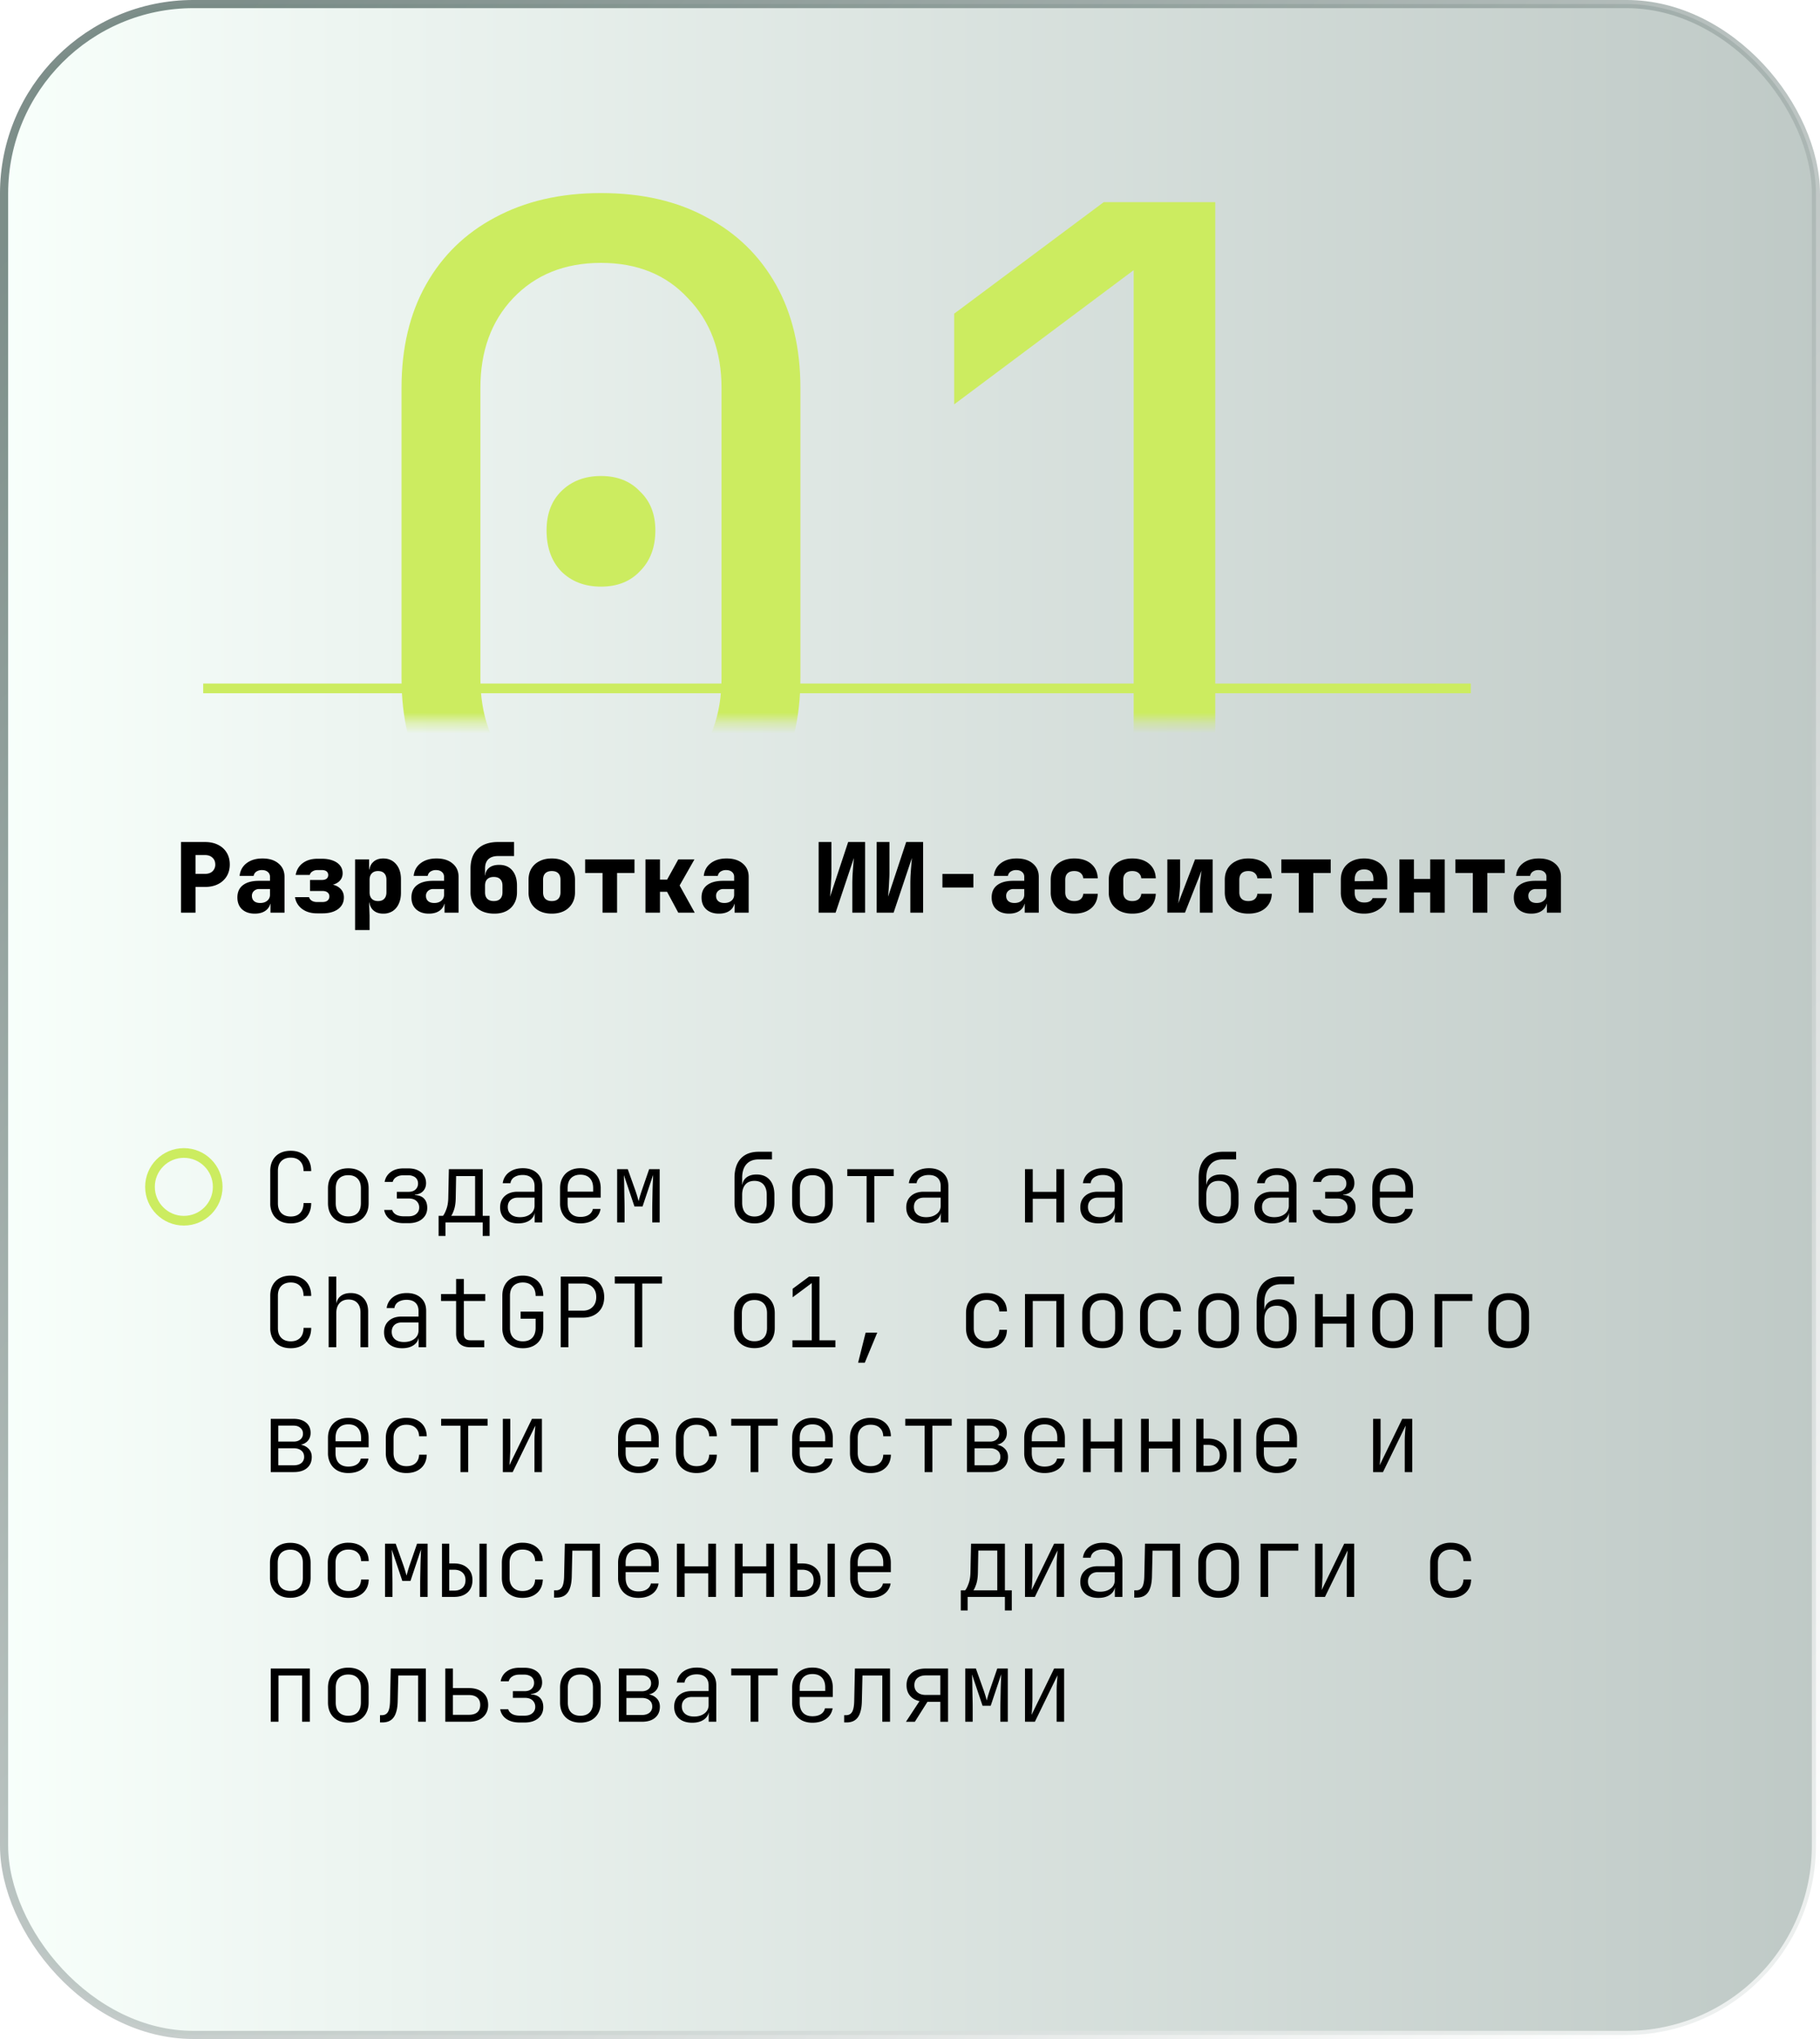<svg width="175" height="196" fill="none" xmlns="http://www.w3.org/2000/svg"><rect x=".391" y=".391" width="174.217" height="195.217" rx="18.217" fill="url(#paint0_linear_303_450)" fill-opacity=".53" stroke="url(#paint1_linear_303_450)" stroke-width=".783"/><g filter="url(#filter0_d_303_450)"><path stroke="#CCEC60" stroke-width=".93" d="M19.539 69.893h121.884"/></g><path d="M17.405 87.732V80.94h2.317c.477 0 .893.09 1.247.27.36.18.635.43.828.753.198.323.297.701.297 1.136 0 .427-.099.806-.297 1.135a2.03 2.03 0 01-.828.753c-.354.18-.77.27-1.247.27H18.8v2.475h-1.396zM18.801 84h.92c.299 0 .534-.08.708-.242a.86.86 0 00.27-.66c0-.273-.09-.49-.27-.652-.174-.167-.41-.251-.707-.251H18.8V84zm5.7 3.824c-.515 0-.925-.14-1.229-.419-.297-.279-.446-.657-.446-1.135 0-.515.177-.909.53-1.181.36-.28.875-.42 1.545-.42h1.06v-.38a.584.584 0 00-.214-.475c-.136-.118-.322-.177-.558-.177a.922.922 0 00-.54.149.61.61 0 00-.26.41h-1.35c.057-.516.28-.922.67-1.22.398-.303.906-.455 1.526-.455.652 0 1.167.16 1.545.483.385.317.577.745.577 1.284v3.443h-1.35v-.837h-.223l.233-.326c0 .385-.14.691-.419.921-.272.223-.639.335-1.098.335zm.52-1.023c.273 0 .497-.072.67-.215a.714.714 0 00.27-.576v-.55H24.93a.711.711 0 00-.512.187.608.608 0 00-.196.474c0 .211.072.379.214.503.143.118.338.177.587.177zm5.458.995c-.57 0-1.045-.14-1.423-.419a1.71 1.71 0 01-.689-1.135h1.35a.612.612 0 00.27.345c.136.08.3.12.492.12h.53c.206 0 .367-.046.485-.14a.496.496 0 00.176-.4.46.46 0 00-.176-.38c-.118-.094-.28-.14-.484-.14h-1.2v-1.06h1.144c.192 0 .341-.041.447-.122a.434.434 0 00.158-.353.432.432 0 00-.075-.26.416.416 0 00-.204-.16.83.83 0 00-.326-.055h-.428a.853.853 0 00-.484.13.583.583 0 00-.26.335h-1.35c.081-.477.308-.856.68-1.135.372-.279.843-.419 1.414-.419h.428c.41 0 .763.06 1.06.177.298.112.528.273.69.484.16.205.241.45.241.735 0 .341-.13.617-.39.828-.255.211-.593.317-1.015.317v-.094c.46 0 .828.118 1.107.354.28.23.419.537.419.921 0 .465-.186.838-.558 1.117-.372.273-.872.41-1.498.41h-.53zm3.663 1.61v-6.792h1.349v.977h.325l-.325.325c0-.44.12-.781.363-1.023.242-.248.573-.372.995-.372.515 0 .927.183 1.238.549.31.36.465.843.465 1.451v1.303c0 .403-.072.756-.214 1.06a1.63 1.63 0 01-.586.698 1.65 1.65 0 01-.903.242c-.422 0-.753-.121-.995-.363-.242-.248-.363-.592-.363-1.033l.325.326h-.325l.046 1.256v1.396h-1.395zm2.205-2.792c.26 0 .459-.07.595-.214.143-.148.214-.356.214-.623v-1.21c0-.272-.071-.48-.214-.623-.136-.142-.335-.214-.595-.214-.255 0-.453.075-.596.224-.142.142-.214.347-.214.614v1.21c0 .266.072.474.214.622.143.143.341.214.596.214zm4.89 1.21c-.515 0-.924-.14-1.228-.419-.298-.279-.447-.657-.447-1.135 0-.515.177-.909.53-1.181.36-.28.875-.42 1.545-.42h1.06v-.38a.584.584 0 00-.213-.475c-.137-.118-.323-.177-.559-.177a.923.923 0 00-.54.149.61.61 0 00-.26.41h-1.349c.056-.516.28-.922.67-1.22.397-.303.906-.455 1.526-.455.651 0 1.166.16 1.544.483.385.317.577.745.577 1.284v3.443h-1.349v-.837h-.223l.233-.326c0 .385-.14.691-.42.921-.272.223-.638.335-1.097.335zm.521-1.023c.273 0 .496-.072.67-.215a.714.714 0 00.27-.576v-.55h-1.033a.712.712 0 00-.512.187.608.608 0 00-.195.474c0 .211.071.379.214.503.143.118.338.177.586.177zm5.718 1.023c-.682-.012-1.225-.199-1.628-.558-.403-.366-.605-.862-.605-1.489v-2.28c0-.818.23-1.448.689-1.888.459-.447 1.113-.67 1.963-.67h1.535v1.349h-1.535c-.41 0-.723.102-.94.307-.21.205-.316.506-.316.903v.65h.13l-.111.131c-.007-.347.105-.623.335-.828.235-.21.57-.316 1.005-.316.54 0 .958.177 1.256.53.303.354.456.844.456 1.47v.642c0 .416-.094.782-.28 1.098a1.8 1.8 0 01-.772.716c-.329.162-.723.24-1.181.233zm0-1.21c.273 0 .481-.07.624-.214.142-.148.214-.356.214-.623v-.642c0-.273-.072-.48-.214-.623-.143-.143-.35-.214-.623-.214-.267 0-.475.071-.624.214-.143.142-.214.35-.214.623v.642c0 .267.071.475.214.623.149.143.357.214.623.214zm5.58 1.21c-.453 0-.847-.084-1.182-.251a1.942 1.942 0 01-.782-.717 2.11 2.11 0 01-.27-1.079v-1.21c0-.409.09-.766.27-1.07a1.86 1.86 0 01.782-.716c.335-.173.728-.26 1.181-.26.46 0 .853.087 1.182.26a1.8 1.8 0 01.772.717c.186.303.28.66.28 1.07v1.21c0 .408-.094.768-.28 1.078a1.88 1.88 0 01-.772.717c-.329.167-.723.251-1.182.251zm0-1.21c.272 0 .48-.07.623-.214.142-.148.214-.356.214-.623v-1.21c0-.272-.072-.48-.214-.623-.143-.142-.35-.214-.624-.214-.266 0-.474.072-.623.214-.143.143-.214.35-.214.624v1.21c0 .266.071.474.214.622.149.143.357.214.623.214zm4.88 1.117v-3.815h-1.674v-1.302h4.745v1.302h-1.675v3.815h-1.396zm4.128 0v-5.117h1.395v1.935h.689l1.07-1.935h1.554l-1.424 2.503 1.451 2.614h-1.581l-1.08-2.01h-.679v2.01h-1.395zm7.067.093c-.515 0-.924-.14-1.228-.419-.298-.279-.447-.657-.447-1.135 0-.515.177-.909.53-1.181.36-.28.875-.42 1.545-.42h1.061v-.38a.584.584 0 00-.214-.475c-.136-.118-.323-.177-.558-.177a.923.923 0 00-.54.149.61.61 0 00-.26.41h-1.35c.056-.516.28-.922.67-1.22.397-.303.906-.455 1.526-.455.651 0 1.166.16 1.545.483.384.317.577.745.577 1.284v3.443h-1.35v-.837h-.223l.233-.326c0 .385-.14.691-.419.921-.273.223-.639.335-1.098.335zm.521-1.023c.273 0 .496-.072.67-.215a.714.714 0 00.27-.576v-.55h-1.033a.711.711 0 00-.511.187.608.608 0 00-.196.474c0 .211.071.379.214.503.143.118.338.177.586.177zm9.064.93V80.94h1.229v2.977c0 .211-.01.456-.028.735a35.065 35.065 0 01-.103 1.545l1.74-5.257h1.629v6.792h-1.229V84.94c0-.217.007-.475.019-.773.019-.297.04-.598.065-.902l.065-.79-1.758 5.256h-1.629zm5.58 0V80.94h1.227v2.977c0 .211-.009.456-.027.735a35.065 35.065 0 01-.103 1.545l1.74-5.257h1.628v6.792h-1.228V84.94c0-.217.006-.475.019-.773.018-.297.04-.598.065-.902l.065-.79-1.758 5.256h-1.629zm6.322-2.42V84.01h2.978v1.303h-2.978zm6.407 2.513c-.514 0-.924-.14-1.228-.419-.297-.279-.446-.657-.446-1.135 0-.515.177-.909.53-1.181.36-.28.875-.42 1.544-.42h1.061v-.38a.584.584 0 00-.214-.475c-.136-.118-.322-.177-.558-.177a.923.923 0 00-.54.149.61.61 0 00-.26.41h-1.35c.057-.516.28-.922.67-1.22.398-.303.906-.455 1.526-.455.652 0 1.167.16 1.545.483.384.317.577.745.577 1.284v3.443h-1.35v-.837h-.223l.233-.326c0 .385-.14.691-.419.921-.273.223-.639.335-1.098.335zm.521-1.023c.273 0 .497-.072.67-.215a.714.714 0 00.27-.576v-.55h-1.033a.711.711 0 00-.511.187.608.608 0 00-.196.474c0 .211.072.379.214.503.143.118.338.177.587.177zm5.747 1.023c-.453 0-.85-.084-1.191-.251a1.93 1.93 0 01-.791-.717 2.058 2.058 0 01-.279-1.079v-1.21c0-.415.093-.775.279-1.079.186-.304.45-.54.791-.707.341-.173.738-.26 1.191-.26.676 0 1.216.17 1.619.511.403.341.617.807.642 1.396h-1.396a.703.703 0 00-.26-.512c-.149-.124-.351-.186-.605-.186-.279 0-.493.072-.642.214-.149.143-.224.35-.224.624v1.21c0 .266.075.474.224.622.149.143.363.214.642.214.254 0 .456-.058.605-.176a.711.711 0 00.26-.521h1.396c-.025.589-.239 1.054-.642 1.395-.403.341-.943.512-1.619.512zm5.579 0c-.453 0-.85-.084-1.191-.251a1.93 1.93 0 01-.791-.717 2.058 2.058 0 01-.279-1.079v-1.21c0-.415.093-.775.279-1.079.186-.304.45-.54.791-.707.341-.173.738-.26 1.191-.26.676 0 1.215.17 1.619.511.403.341.617.807.642 1.396h-1.396a.703.703 0 00-.261-.512c-.148-.124-.35-.186-.604-.186-.28 0-.494.072-.642.214-.149.143-.224.35-.224.624v1.21c0 .266.075.474.224.622.148.143.362.214.642.214.254 0 .456-.058.604-.176a.712.712 0 00.261-.521h1.396c-.025.589-.239 1.054-.642 1.395-.404.341-.943.512-1.619.512zm3.373-.093v-5.117h1.229v2.326c0 .155-.01.35-.028.586-.019.23-.044.462-.075.698a9.792 9.792 0 01-.084.623l1.619-4.233h1.694v5.117h-1.228v-2.326c0-.161.009-.344.027-.549.019-.21.041-.422.066-.633.024-.21.049-.39.074-.54l-1.6 4.048h-1.694zm7.784.093c-.453 0-.849-.084-1.191-.251a1.927 1.927 0 01-.79-.717c-.187-.31-.28-.67-.28-1.079v-1.21c0-.415.093-.775.28-1.079.186-.304.449-.54.79-.707.342-.173.738-.26 1.191-.26.676 0 1.216.17 1.619.511.403.341.617.807.642 1.396h-1.395a.703.703 0 00-.261-.512c-.149-.124-.35-.186-.605-.186-.279 0-.493.072-.642.214-.149.143-.223.35-.223.624v1.21c0 .266.074.474.223.622.149.143.363.214.642.214.255 0 .456-.058.605-.176a.712.712 0 00.261-.521h1.395c-.025.589-.239 1.054-.642 1.395-.403.341-.943.512-1.619.512zm4.853-.093v-3.815h-1.674v-1.302h4.745v1.302h-1.675v3.815h-1.396zm6.286.093c-.452 0-.849-.084-1.191-.251a1.94 1.94 0 01-.781-.717 2.11 2.11 0 01-.27-1.079v-1.21c0-.409.09-.766.27-1.07a1.86 1.86 0 01.781-.716c.342-.173.739-.26 1.191-.26.453 0 .844.087 1.173.26a1.8 1.8 0 01.772.717c.186.303.279.66.279 1.07v.93h-3.135v.28c0 .322.077.567.232.734.155.161.388.242.698.242.217 0 .391-.037.521-.112a.545.545 0 00.27-.307h1.368a1.811 1.811 0 01-.763 1.08c-.391.273-.863.409-1.415.409zm.894-3.043v-.232c0-.316-.075-.558-.224-.726-.142-.167-.366-.251-.67-.251-.304 0-.533.087-.688.26-.149.174-.223.42-.223.736v.14l1.898-.02-.093.094zm2.499 2.95v-5.117h1.395v1.87h1.563v-1.87h1.396v5.117h-1.396v-1.945h-1.563v1.945h-1.395zm7.058 0v-3.815h-1.675v-1.302h4.745v1.302h-1.674v3.815h-1.396zm5.616.093c-.515 0-.924-.14-1.228-.419-.298-.279-.447-.657-.447-1.135 0-.515.177-.909.531-1.181.359-.28.874-.42 1.544-.42h1.061v-.38a.586.586 0 00-.214-.475c-.137-.118-.323-.177-.559-.177a.922.922 0 00-.539.149.61.61 0 00-.261.41h-1.349c.056-.516.279-.922.67-1.22.397-.303.906-.455 1.526-.455.651 0 1.166.16 1.544.483.385.317.577.745.577 1.284v3.443h-1.349v-.837h-.223l.233-.326c0 .385-.14.691-.419.921-.273.223-.639.335-1.098.335zm.521-1.023c.273 0 .496-.072.67-.215a.714.714 0 00.27-.576v-.55h-1.033a.713.713 0 00-.512.187.609.609 0 00-.195.474c0 .211.071.379.214.503.143.118.338.177.586.177zM27.959 117.598c-.403 0-.754-.078-1.052-.233a1.641 1.641 0 01-.679-.67 2.077 2.077 0 01-.242-1.023v-3.126c0-.397.081-.738.242-1.024.162-.291.388-.514.68-.67.297-.155.648-.232 1.05-.232.398 0 .742.08 1.034.242.297.155.527.378.688.67.161.291.242.639.242 1.042h-.735c0-.41-.109-.726-.326-.949-.217-.23-.518-.345-.902-.345-.385 0-.689.112-.912.335-.217.217-.326.528-.326.931v3.126c0 .397.109.707.326.93.223.224.527.335.912.335.384 0 .685-.111.902-.335.217-.229.326-.549.326-.958h.735c0 .397-.08.744-.242 1.042a1.68 1.68 0 01-.688.679c-.292.155-.636.233-1.033.233zm5.532-.009c-.397 0-.741-.078-1.033-.233a1.641 1.641 0 01-.679-.67c-.161-.291-.242-.636-.242-1.033v-1.414c0-.403.08-.747.242-1.033.162-.291.388-.514.68-.67.29-.155.635-.232 1.032-.232s.741.077 1.033.232c.291.156.518.379.68.67.16.286.241.627.241 1.024v1.423c0 .397-.08.742-.242 1.033a1.64 1.64 0 01-.68.67c-.29.155-.635.233-1.032.233zm0-.661c.385 0 .682-.109.893-.326.211-.217.317-.533.317-.949v-1.414c0-.415-.109-.732-.326-.949-.21-.217-.505-.326-.884-.326-.378 0-.676.109-.893.326-.21.217-.316.534-.316.949v1.414c0 .416.105.732.316.949.217.217.515.326.893.326zm5.337.651c-.533 0-.964-.114-1.293-.344a1.385 1.385 0 01-.596-.93h.773c.05.18.17.328.362.446.199.112.45.168.754.168h.456c.316 0 .565-.078.744-.233a.767.767 0 00.28-.605.822.822 0 00-.261-.632c-.174-.162-.422-.242-.744-.242h-1.145v-.642h1.126c.291 0 .515-.075.67-.224a.747.747 0 00.242-.576.768.768 0 00-.112-.419.704.704 0 00-.326-.27 1.133 1.133 0 00-.493-.102h-.483c-.28 0-.509.062-.689.186a.738.738 0 00-.335.456h-.772c.062-.385.251-.698.567-.94.323-.242.732-.363 1.229-.363h.483c.348 0 .649.059.903.177s.45.282.586.493c.143.211.214.459.214.744 0 .311-.096.568-.288.773-.187.198-.45.31-.791.335v.037c.41.025.71.146.902.363.193.211.289.502.289.874 0 .441-.165.797-.493 1.07-.323.267-.757.4-1.303.4h-.456zm3.346 1.228v-1.935h.419c.105-.118.214-.329.325-.632.118-.311.18-.686.186-1.126l.056-2.726h3.257v4.484h.66v1.935h-.66v-1.302h-3.583v1.302h-.66zm1.21-1.935h2.298v-3.824h-1.824l-.037 2.075c-.006.465-.06.847-.158 1.144-.1.298-.193.5-.28.605zm6.444.726c-.54 0-.965-.137-1.275-.409-.31-.28-.465-.655-.465-1.126 0-.465.152-.831.456-1.098.304-.273.713-.41 1.228-.41H51.4v-.539c0-.341-.1-.605-.298-.791-.198-.186-.48-.279-.846-.279-.323 0-.593.071-.81.214a.794.794 0 00-.363.577h-.744a1.53 1.53 0 01.614-1.052c.354-.26.794-.39 1.321-.39.57 0 1.024.155 1.359.465.335.304.502.716.502 1.237v3.508h-.726v-.996h-.12l.139-.149c0 .379-.146.68-.437.903-.292.223-.68.335-1.163.335zm.176-.596c.41 0 .745-.102 1.005-.307a.969.969 0 00.391-.8v-.772h-1.619c-.291 0-.524.081-.698.242-.173.161-.26.381-.26.661 0 .297.105.536.316.716.211.174.5.26.865.26zm5.803.596c-.397 0-.742-.078-1.033-.233a1.698 1.698 0 01-.68-.679 2.058 2.058 0 01-.241-1.014v-1.451c0-.391.08-.729.242-1.015.16-.291.387-.514.679-.67.291-.161.636-.241 1.032-.241.398 0 .742.08 1.033.241.292.156.518.379.68.67.16.286.241.624.241 1.015v.902h-3.182v.549c0 .416.106.738.317.968.217.223.52.335.911.335.33 0 .596-.066.8-.196a.861.861 0 00.4-.567h.736a1.484 1.484 0 01-.624 1.014c-.347.248-.784.372-1.312.372zm1.228-2.968v-.409c0-.416-.106-.735-.317-.959-.21-.229-.515-.344-.912-.344-.39 0-.694.115-.911.344-.211.224-.317.543-.317.959v.325h2.531l-.074.084zm2.304 2.875v-5.117h1.023l.744 2.084a14.152 14.152 0 01.298.986c.031-.105.071-.251.12-.437.057-.186.116-.372.178-.559l.716-2.074h1.014v5.117h-.716v-1.228c0-.267.003-.552.01-.856l.018-.912a33 33 0 01.028-.856c.012-.273.021-.512.028-.716l-1.015 3.033h-.781l-1.014-3.015c.012.248.021.562.028.94l.018 1.182c.013.415.019.815.019 1.2v1.228h-.716zm13.204.093c-.595 0-1.064-.177-1.405-.53-.341-.354-.512-.841-.512-1.461v-2.382c0-.806.202-1.427.605-1.861.403-.434.98-.651 1.73-.651h1.266v.735h-1.265c-.521 0-.918.155-1.191.465-.273.304-.41.741-.41 1.312v.642h.13l-.13.223c.007-.372.13-.663.373-.874.248-.211.586-.317 1.014-.317.546 0 .967.174 1.265.521.298.342.447.819.447 1.433v.754c0 .415-.078.772-.233 1.07a1.584 1.584 0 01-.651.688c-.285.155-.63.233-1.033.233zm0-.661c.378 0 .67-.114.875-.344.204-.229.307-.558.307-.986v-.754c0-.422-.103-.75-.307-.986-.205-.236-.497-.354-.875-.354s-.67.118-.875.354c-.204.236-.307.564-.307.986v.754c0 .428.103.757.307.986.211.23.503.344.875.344zm5.579.652c-.397 0-.741-.078-1.033-.233a1.641 1.641 0 01-.68-.67c-.16-.291-.241-.636-.241-1.033v-1.414c0-.403.08-.747.242-1.033a1.65 1.65 0 01.68-.67c.29-.155.635-.232 1.032-.232s.741.077 1.033.232c.291.156.518.379.679.67.161.286.242.627.242 1.024v1.423c0 .397-.08.742-.242 1.033a1.64 1.64 0 01-.68.67c-.29.155-.635.233-1.032.233zm0-.661c.385 0 .682-.109.893-.326.211-.217.316-.533.316-.949v-1.414c0-.415-.108-.732-.325-.949-.211-.217-.506-.326-.884-.326-.379 0-.676.109-.893.326-.211.217-.317.534-.317.949v1.414c0 .416.106.732.317.949.217.217.514.326.893.326zm5.207.577v-4.457h-1.861v-.66h4.466v.66h-1.861v4.457h-.744zm5.55.093c-.54 0-.964-.137-1.274-.409-.31-.28-.465-.655-.465-1.126 0-.465.152-.831.456-1.098.303-.273.713-.41 1.228-.41h1.628v-.539c0-.341-.1-.605-.298-.791-.198-.186-.48-.279-.846-.279-.323 0-.593.071-.81.214a.794.794 0 00-.363.577h-.744a1.53 1.53 0 01.614-1.052c.354-.26.794-.39 1.321-.39.57 0 1.024.155 1.359.465.334.304.502.716.502 1.237v3.508h-.726v-.996h-.12l.139-.149c0 .379-.146.68-.438.903-.291.223-.679.335-1.163.335zm.177-.596c.41 0 .745-.102 1.005-.307a.969.969 0 00.39-.8v-.772h-1.618c-.292 0-.524.081-.698.242-.174.161-.26.381-.26.661 0 .297.105.536.316.716.21.174.5.26.865.26zm9.502.503v-5.117h.744v2.177h2.27v-2.177h.745v5.117h-.745v-2.27h-2.27v2.27h-.744zm7.058.093c-.54 0-.965-.137-1.275-.409-.31-.28-.465-.655-.465-1.126 0-.465.152-.831.456-1.098.304-.273.713-.41 1.228-.41h1.628v-.539c0-.341-.099-.605-.297-.791-.199-.186-.481-.279-.847-.279-.323 0-.592.071-.809.214a.794.794 0 00-.363.577h-.745c.062-.441.267-.791.614-1.052.354-.26.794-.39 1.322-.39.57 0 1.023.155 1.358.465.335.304.502.716.502 1.237v3.508h-.725v-.996h-.121l.139-.149c0 .379-.145.68-.437.903-.292.223-.679.335-1.163.335zm.177-.596c.409 0 .744-.102 1.005-.307a.97.97 0 00.39-.8v-.772h-1.619c-.291 0-.524.081-.697.242-.174.161-.261.381-.261.661 0 .297.106.536.317.716.21.174.499.26.865.26zm11.381.596c-.596 0-1.064-.177-1.405-.53-.341-.354-.512-.841-.512-1.461v-2.382c0-.806.202-1.427.605-1.861.403-.434.98-.651 1.73-.651h1.266v.735h-1.266c-.521 0-.918.155-1.19.465-.273.304-.41.741-.41 1.312v.642h.13l-.13.223c.006-.372.13-.663.372-.874.248-.211.586-.317 1.014-.317.546 0 .968.174 1.266.521.298.342.446.819.446 1.433v.754c0 .415-.077.772-.232 1.07a1.586 1.586 0 01-.651.688c-.286.155-.63.233-1.033.233zm0-.661c.378 0 .67-.114.874-.344.205-.229.307-.558.307-.986v-.754c0-.422-.102-.75-.307-.986-.204-.236-.496-.354-.874-.354-.379 0-.67.118-.875.354-.205.236-.307.564-.307.986v.754c0 .428.102.757.307.986.211.23.503.344.875.344zm5.179.661c-.54 0-.965-.137-1.275-.409-.31-.28-.465-.655-.465-1.126 0-.465.152-.831.456-1.098.303-.273.713-.41 1.228-.41h1.628v-.539c0-.341-.099-.605-.298-.791-.198-.186-.481-.279-.846-.279-.323 0-.593.071-.81.214a.794.794 0 00-.363.577h-.744c.062-.441.267-.791.614-1.052.353-.26.794-.39 1.321-.39.571 0 1.024.155 1.359.465.334.304.502.716.502 1.237v3.508h-.726v-.996h-.121l.14-.149c0 .379-.146.68-.437.903-.292.223-.68.335-1.163.335zm.176-.596c.41 0 .745-.102 1.005-.307a.968.968 0 00.391-.8v-.772h-1.619c-.292 0-.524.081-.698.242-.173.161-.26.381-.26.661 0 .297.105.536.316.716.211.174.499.26.865.26zm5.561.577c-.534 0-.965-.114-1.294-.344a1.386 1.386 0 01-.595-.93h.772c.05.18.171.328.363.446.198.112.45.168.754.168h.455c.317 0 .565-.078.745-.233a.767.767 0 00.279-.605.821.821 0 00-.261-.632c-.173-.162-.421-.242-.744-.242h-1.144v-.642h1.125c.292 0 .515-.075.67-.224a.745.745 0 00.242-.576.77.77 0 00-.111-.419.706.706 0 00-.326-.27 1.134 1.134 0 00-.493-.102h-.484c-.279 0-.509.062-.688.186a.736.736 0 00-.335.456h-.773c.062-.385.252-.698.568-.94.322-.242.732-.363 1.228-.363h.484c.347 0 .648.059.902.177.255.118.45.282.586.493.143.211.214.459.214.744 0 .311-.096.568-.288.773-.186.198-.45.31-.791.335v.037c.41.025.71.146.903.363.192.211.288.502.288.874 0 .441-.164.797-.493 1.07-.323.267-.757.4-1.303.4h-.455zm5.82.019c-.397 0-.741-.078-1.032-.233a1.702 1.702 0 01-.68-.679 2.06 2.06 0 01-.242-1.014v-1.451c0-.391.081-.729.242-1.015.162-.291.388-.514.68-.67.291-.161.635-.241 1.032-.241s.742.08 1.033.241c.292.156.518.379.679.67.162.286.242.624.242 1.015v.902h-3.182v.549c0 .416.106.738.316.968.218.223.522.335.912.335.329 0 .596-.066.8-.196a.862.862 0 00.401-.567h.735a1.486 1.486 0 01-.624 1.014c-.347.248-.784.372-1.312.372zm1.228-2.968v-.409c0-.416-.105-.735-.316-.959-.211-.229-.515-.344-.912-.344-.39 0-.694.115-.912.344-.21.224-.316.543-.316.959v.325h2.531l-.075.084zm-107.18 14.968c-.402 0-.753-.078-1.05-.233a1.641 1.641 0 01-.68-.67 2.077 2.077 0 01-.242-1.023v-3.126c0-.397.081-.738.242-1.024.162-.291.388-.514.68-.67.297-.155.648-.232 1.05-.232.398 0 .742.08 1.034.242.297.155.527.378.688.67.161.291.242.639.242 1.042h-.735c0-.41-.109-.726-.326-.949-.217-.23-.518-.345-.902-.345-.385 0-.689.112-.912.335-.217.217-.326.528-.326.931v3.126c0 .397.109.707.326.93.223.224.527.335.912.335.384 0 .685-.111.902-.335.217-.229.326-.549.326-.958h.735c0 .397-.08.744-.242 1.042a1.68 1.68 0 01-.688.679c-.292.155-.636.233-1.033.233zm3.644-.093v-6.792h.735v2.586h.186l-.204.298c0-.409.124-.729.372-.958.254-.23.599-.344 1.033-.344.508 0 .915.161 1.219.483.303.317.456.748.456 1.294v3.433h-.736v-3.35c0-.39-.102-.694-.306-.911-.205-.218-.484-.326-.838-.326-.366 0-.654.115-.865.344-.211.23-.317.549-.317.959v3.284h-.735zm7.068.093c-.54 0-.965-.137-1.275-.409-.31-.28-.465-.655-.465-1.126 0-.465.152-.831.456-1.098.304-.273.713-.41 1.228-.41h1.628v-.539c0-.341-.099-.605-.297-.791-.199-.186-.481-.279-.847-.279-.323 0-.592.071-.81.214a.794.794 0 00-.362.577h-.745a1.53 1.53 0 01.614-1.052c.354-.26.794-.39 1.322-.39.57 0 1.023.155 1.358.465.335.304.502.716.502 1.237v3.508h-.725v-.996h-.121l.14-.149c0 .379-.147.68-.438.903-.292.223-.68.335-1.163.335zm.177-.596c.41 0 .744-.102 1.005-.307a.969.969 0 00.39-.8v-.772h-1.619c-.291 0-.524.081-.697.242-.174.161-.26.381-.26.661 0 .297.105.536.315.716.211.174.5.26.866.26zm6.36.503c-.428 0-.76-.112-.995-.335-.236-.23-.354-.552-.354-.968v-3.144h-1.451v-.67h1.451v-1.443h.744v1.443h2.056v.67h-2.056v3.144c0 .422.202.633.605.633h1.358v.67h-1.358zm5.067.093c-.403 0-.753-.078-1.051-.233a1.641 1.641 0 01-.68-.67 2.078 2.078 0 01-.241-1.023v-3.126c0-.397.08-.738.242-1.024.16-.291.387-.514.679-.67.298-.155.648-.232 1.051-.232.397 0 .741.08 1.033.242.298.155.527.378.688.67.162.291.242.639.242 1.042h-.735c0-.41-.108-.726-.325-.949-.217-.23-.518-.345-.903-.345-.384 0-.688.112-.912.335-.217.217-.325.528-.325.931v3.126c0 .397.108.707.325.93.224.224.528.335.912.335.385 0 .686-.111.903-.335.217-.229.325-.549.325-.958v-.884H50.06v-.679h2.177v1.563c0 .397-.08.744-.242 1.042-.16.292-.39.518-.688.679-.292.155-.636.233-1.033.233zm3.644-.093v-6.792h2.13c.416 0 .776.081 1.08.242.31.161.549.391.716.688.168.292.251.639.251 1.042 0 .397-.083.745-.25 1.042a1.784 1.784 0 01-.717.689c-.304.161-.664.242-1.08.242h-1.395v2.847h-.735zm.735-3.517h1.395c.391 0 .701-.118.93-.354.237-.235.354-.552.354-.949 0-.403-.117-.719-.353-.949-.23-.235-.54-.353-.93-.353h-1.396v2.605zm6.37 3.517v-6.122h-1.908v-.679h4.54v.679h-1.898v6.122h-.734zm11.52.084c-.397 0-.741-.078-1.033-.233a1.641 1.641 0 01-.679-.67c-.161-.291-.242-.636-.242-1.033v-1.414c0-.403.08-.747.242-1.033a1.65 1.65 0 01.68-.67c.29-.155.635-.232 1.032-.232s.741.077 1.033.232c.291.156.518.379.679.67.161.286.242.627.242 1.024v1.423c0 .397-.08.742-.242 1.033a1.641 1.641 0 01-.68.67c-.29.155-.635.233-1.032.233zm0-.661c.385 0 .682-.109.893-.326.211-.217.317-.533.317-.949v-1.414c0-.415-.109-.732-.326-.949-.211-.217-.506-.326-.884-.326s-.676.109-.893.326c-.211.217-.317.534-.317.949v1.414c0 .416.106.732.317.949.217.217.515.326.893.326zm3.653.577v-.67h1.86v-5.499l-1.841 1.368v-.819l1.581-1.172h.996v6.122h1.535v.67h-4.131zm6.314 1.489l.725-2.894h1.117l-1.2 2.894h-.642zm12.358-1.396c-.397 0-.745-.078-1.042-.233a1.706 1.706 0 01-.698-.66c-.161-.292-.242-.636-.242-1.033v-1.451c0-.397.08-.739.242-1.024.167-.291.4-.515.698-.67a2.226 2.226 0 011.042-.232c.583 0 1.051.158 1.405.474.353.316.536.748.549 1.293h-.735c-.013-.353-.128-.626-.345-.818-.21-.193-.502-.289-.874-.289-.379 0-.68.112-.903.335-.223.217-.335.527-.335.931v1.451c0 .397.112.707.335.93.224.224.524.335.903.335.372 0 .663-.096.874-.288.217-.199.332-.472.345-.819h.735c-.013.546-.196.977-.55 1.293-.353.317-.821.475-1.404.475zm3.69-.093v-5.117h3.759v5.117h-.745v-4.447h-2.27v4.447h-.744zm7.458.084c-.397 0-.741-.078-1.033-.233a1.642 1.642 0 01-.679-.67c-.161-.291-.242-.636-.242-1.033v-1.414c0-.403.081-.747.242-1.033.161-.291.388-.514.679-.67.292-.155.636-.232 1.033-.232.397 0 .741.077 1.033.232.291.156.518.379.679.67.161.286.242.627.242 1.024v1.423c0 .397-.081.742-.242 1.033a1.642 1.642 0 01-.679.67c-.292.155-.636.233-1.033.233zm0-.661c.385 0 .682-.109.893-.326.211-.217.317-.533.317-.949v-1.414c0-.415-.109-.732-.326-.949-.211-.217-.506-.326-.884-.326s-.676.109-.893.326c-.211.217-.316.534-.316.949v1.414c0 .416.105.732.316.949.217.217.515.326.893.326zm5.588.67c-.397 0-.744-.078-1.042-.233a1.708 1.708 0 01-.698-.66c-.161-.292-.242-.636-.242-1.033v-1.451c0-.397.081-.739.242-1.024.168-.291.4-.515.698-.67a2.226 2.226 0 011.042-.232c.583 0 1.052.158 1.405.474.354.316.537.748.549 1.293h-.735c-.012-.353-.127-.626-.344-.818-.211-.193-.503-.289-.875-.289-.378 0-.679.112-.902.335-.224.217-.335.527-.335.931v1.451c0 .397.111.707.335.93.223.224.524.335.902.335.372 0 .664-.096.875-.288.217-.199.332-.472.344-.819h.735c-.012.546-.195.977-.549 1.293-.353.317-.822.475-1.405.475zm5.57-.009c-.397 0-.741-.078-1.033-.233a1.636 1.636 0 01-.679-.67c-.161-.291-.242-.636-.242-1.033v-1.414c0-.403.081-.747.242-1.033.161-.291.387-.514.679-.67.292-.155.636-.232 1.033-.232.397 0 .741.077 1.033.232.291.156.517.379.679.67.161.286.242.627.242 1.024v1.423c0 .397-.081.742-.242 1.033a1.648 1.648 0 01-.679.67c-.292.155-.636.233-1.033.233zm0-.661c.384 0 .682-.109.893-.326.211-.217.316-.533.316-.949v-1.414c0-.415-.108-.732-.325-.949-.211-.217-.506-.326-.884-.326-.379 0-.676.109-.893.326-.211.217-.317.534-.317.949v1.414c0 .416.106.732.317.949.217.217.514.326.893.326zm5.579.67c-.596 0-1.064-.177-1.405-.53-.341-.354-.512-.841-.512-1.461v-2.382c0-.806.202-1.427.605-1.861.403-.434.98-.651 1.73-.651h1.266v.735h-1.266c-.521 0-.918.155-1.191.465-.273.304-.409.741-.409 1.312v.642h.13l-.13.223c.006-.372.13-.663.372-.874.248-.211.586-.317 1.014-.317.546 0 .968.174 1.266.521.297.342.446.819.446 1.433v.754c0 .415-.077.772-.232 1.07a1.583 1.583 0 01-.652.688c-.285.155-.629.233-1.032.233zm0-.661c.378 0 .669-.114.874-.344.205-.229.307-.558.307-.986v-.754c0-.422-.102-.75-.307-.986-.205-.236-.496-.354-.874-.354-.379 0-.67.118-.875.354-.205.236-.307.564-.307.986v.754c0 .428.102.757.307.986.211.23.502.344.875.344zm3.699.568v-5.117h.744v2.177h2.271v-2.177h.744v5.117h-.744v-2.27h-2.271v2.27h-.744zm7.458.084c-.397 0-.741-.078-1.032-.233a1.644 1.644 0 01-.68-.67c-.161-.291-.242-.636-.242-1.033v-1.414c0-.403.081-.747.242-1.033.162-.291.388-.514.68-.67.291-.155.635-.232 1.032-.232s.742.077 1.033.232c.292.156.518.379.679.67.162.286.242.627.242 1.024v1.423c0 .397-.08.742-.242 1.033a1.636 1.636 0 01-.679.67c-.291.155-.636.233-1.033.233zm0-.661c.385 0 .683-.109.893-.326.211-.217.317-.533.317-.949v-1.414c0-.415-.109-.732-.326-.949-.211-.217-.505-.326-.884-.326-.378 0-.676.109-.893.326-.211.217-.316.534-.316.949v1.414c0 .416.105.732.316.949.217.217.515.326.893.326zm4.035.577v-5.117h3.628v.67h-2.893v4.447h-.735zm7.123.084c-.397 0-.741-.078-1.033-.233a1.642 1.642 0 01-.679-.67c-.161-.291-.242-.636-.242-1.033v-1.414c0-.403.081-.747.242-1.033.161-.291.388-.514.679-.67.292-.155.636-.232 1.033-.232.397 0 .741.077 1.033.232.291.156.518.379.679.67.161.286.242.627.242 1.024v1.423c0 .397-.081.742-.242 1.033a1.642 1.642 0 01-.679.67c-.292.155-.636.233-1.033.233zm0-.661c.385 0 .682-.109.893-.326.211-.217.316-.533.316-.949v-1.414c0-.415-.108-.732-.325-.949-.211-.217-.506-.326-.884-.326s-.676.109-.893.326c-.211.217-.317.534-.317.949v1.414c0 .416.106.732.317.949.217.217.515.326.893.326zM26.033 141.505v-5.117h2.196c.508 0 .908.121 1.2.362.291.236.437.565.437.987 0 .353-.12.639-.363.856-.235.211-.552.316-.949.316v-.065c.428 0 .773.112 1.033.335.26.217.39.508.39.874 0 .453-.154.81-.464 1.07-.304.255-.726.382-1.266.382h-2.214zm.726-.651h1.488c.304 0 .546-.072.726-.214a.735.735 0 00.27-.596c0-.26-.09-.462-.27-.605-.18-.148-.422-.223-.726-.223H26.76v1.638zm0-2.28h1.47c.273 0 .49-.068.651-.205a.68.68 0 00.251-.558.68.68 0 00-.251-.558c-.161-.143-.378-.214-.651-.214h-1.47v1.535zm6.732 3.024c-.397 0-.741-.078-1.033-.233a1.7 1.7 0 01-.679-.679 2.058 2.058 0 01-.242-1.014v-1.451c0-.391.08-.729.242-1.015.162-.291.388-.514.68-.67.29-.161.635-.241 1.032-.241s.741.08 1.033.241c.291.156.518.379.68.67.16.286.241.624.241 1.015v.902h-3.182v.549c0 .416.105.738.316.968.218.223.521.335.912.335.329 0 .596-.066.8-.196a.86.86 0 00.4-.567h.735a1.484 1.484 0 01-.623 1.014c-.347.248-.785.372-1.312.372zm1.228-2.968v-.409c0-.416-.105-.735-.316-.959-.21-.229-.515-.344-.912-.344-.39 0-.694.115-.912.344-.21.224-.316.543-.316.959v.325h2.53l-.074.084zm4.36 2.968c-.397 0-.744-.078-1.042-.233a1.706 1.706 0 01-.698-.66 2.117 2.117 0 01-.242-1.033v-1.451c0-.397.081-.739.242-1.024.168-.291.4-.515.698-.67a2.226 2.226 0 011.042-.232c.583 0 1.052.158 1.405.474.354.316.537.748.55 1.293h-.736c-.012-.353-.127-.626-.344-.818-.211-.193-.502-.289-.875-.289-.378 0-.679.112-.902.335-.224.217-.335.527-.335.931v1.451c0 .397.111.707.335.93.223.224.524.335.902.335.373 0 .664-.096.875-.288.217-.199.332-.472.344-.819h.735c-.012.546-.195.977-.549 1.293-.353.317-.822.475-1.405.475zm5.198-.093v-4.457h-1.861v-.66h4.466v.66H45.02v4.457h-.744zm4.071 0v-5.117h.717v2.912c0 .173-.006.36-.019.558a14.169 14.169 0 01-.065.986l2.168-4.456h.958v5.117h-.716v-2.912c0-.18.003-.366.009-.559l.037-.548a8.46 8.46 0 00.037-.447l-2.177 4.466h-.949zm13.037.093c-.397 0-.74-.078-1.032-.233a1.7 1.7 0 01-.68-.679 2.058 2.058 0 01-.242-1.014v-1.451c0-.391.081-.729.242-1.015.162-.291.388-.514.68-.67.291-.161.635-.241 1.032-.241s.742.08 1.033.241c.292.156.518.379.68.67.16.286.241.624.241 1.015v.902h-3.182v.549c0 .416.106.738.317.968.217.223.52.335.911.335.33 0 .596-.066.8-.196a.86.86 0 00.4-.567h.736a1.484 1.484 0 01-.624 1.014c-.347.248-.784.372-1.312.372zm1.229-2.968v-.409c0-.416-.106-.735-.317-.959-.21-.229-.515-.344-.912-.344-.39 0-.694.115-.911.344-.211.224-.317.543-.317.959v.325h2.53l-.073.084zm4.36 2.968c-.398 0-.745-.078-1.043-.233a1.706 1.706 0 01-.697-.66c-.162-.292-.242-.636-.242-1.033v-1.451c0-.397.08-.739.242-1.024.167-.291.4-.515.697-.67a2.226 2.226 0 011.043-.232c.583 0 1.05.158 1.404.474.354.316.537.748.55 1.293h-.736c-.012-.353-.127-.626-.344-.818-.21-.193-.502-.289-.874-.289-.379 0-.68.112-.903.335-.223.217-.335.527-.335.931v1.451c0 .397.112.707.335.93.223.224.524.335.903.335.372 0 .663-.096.874-.288.217-.199.332-.472.344-.819h.735c-.012.546-.195.977-.549 1.293-.353.317-.821.475-1.404.475zm5.197-.093v-4.457h-1.86v-.66h4.465v.66h-1.86v4.457h-.745zm5.95.093c-.396 0-.74-.078-1.032-.233a1.7 1.7 0 01-.68-.679 2.059 2.059 0 01-.241-1.014v-1.451c0-.391.08-.729.242-1.015a1.65 1.65 0 01.68-.67c.29-.161.635-.241 1.032-.241s.741.08 1.033.241c.291.156.518.379.679.67.161.286.242.624.242 1.015v.902h-3.182v.549c0 .416.105.738.316.968.217.223.521.335.912.335.329 0 .595-.066.8-.196a.86.86 0 00.4-.567h.735a1.484 1.484 0 01-.623 1.014c-.348.248-.785.372-1.312.372zm1.229-2.968v-.409c0-.416-.105-.735-.316-.959-.211-.229-.515-.344-.912-.344-.39 0-.695.115-.912.344-.21.224-.316.543-.316.959v.325h2.53l-.074.084zm4.36 2.968c-.397 0-.744-.078-1.042-.233a1.705 1.705 0 01-.698-.66c-.161-.292-.242-.636-.242-1.033v-1.451c0-.397.08-.739.242-1.024.168-.291.4-.515.698-.67a2.226 2.226 0 011.042-.232c.583 0 1.051.158 1.405.474.354.316.537.748.549 1.293h-.735c-.013-.353-.127-.626-.344-.818-.211-.193-.503-.289-.875-.289-.378 0-.68.112-.902.335-.224.217-.335.527-.335.931v1.451c0 .397.111.707.335.93.223.224.524.335.902.335.372 0 .664-.096.875-.288.217-.199.332-.472.344-.819h.735c-.013.546-.195.977-.55 1.293-.353.317-.82.475-1.404.475zm5.197-.093v-4.457h-1.86v-.66h4.466v.66h-1.861v4.457h-.745zm4.072 0v-5.117h2.196c.508 0 .908.121 1.2.362.291.236.437.565.437.987 0 .353-.12.639-.363.856-.235.211-.552.316-.949.316v-.065c.428 0 .773.112 1.033.335.26.217.39.508.39.874 0 .453-.154.81-.464 1.07-.304.255-.726.382-1.266.382H92.98zm.726-.651h1.488c.304 0 .546-.072.726-.214a.735.735 0 00.27-.596c0-.26-.09-.462-.27-.605-.18-.148-.422-.223-.726-.223h-1.488v1.638zm0-2.28h1.47c.273 0 .49-.068.651-.205a.68.68 0 00.251-.558.68.68 0 00-.251-.558c-.161-.143-.378-.214-.651-.214h-1.47v1.535zm6.732 3.024c-.397 0-.741-.078-1.032-.233a1.7 1.7 0 01-.68-.679 2.058 2.058 0 01-.242-1.014v-1.451c0-.391.081-.729.242-1.015.162-.291.388-.514.68-.67.291-.161.635-.241 1.032-.241s.741.08 1.033.241c.292.156.518.379.679.67.161.286.242.624.242 1.015v.902h-3.182v.549c0 .416.105.738.316.968.218.223.521.335.912.335.329 0 .596-.066.8-.196a.858.858 0 00.4-.567h.735a1.484 1.484 0 01-.623 1.014c-.347.248-.785.372-1.312.372zm1.228-2.968v-.409c0-.416-.105-.735-.316-.959-.211-.229-.515-.344-.912-.344-.391 0-.694.115-.912.344-.21.224-.316.543-.316.959v.325h2.531l-.075.084zm2.472 2.875v-5.117h.744v2.177h2.27v-2.177h.745v5.117h-.745v-2.27h-2.27v2.27h-.744zm5.578 0v-5.117h.745v2.177h2.27v-2.177h.744v5.117h-.744v-2.27h-2.27v2.27h-.745zm5.31 0v-5.117h.697v1.898h.456c.546 0 .977.145 1.293.437.323.285.484.676.484 1.172 0 .496-.158.89-.474 1.182-.317.285-.751.428-1.303.428h-1.153zm.697-.605h.456c.348 0 .617-.087.81-.26.198-.18.297-.428.297-.745 0-.316-.099-.561-.297-.735-.193-.18-.462-.27-.81-.27h-.456v2.01zm2.903.605v-5.117h.698v5.117h-.698zm4.128.093c-.397 0-.742-.078-1.033-.233a1.694 1.694 0 01-.679-.679 2.05 2.05 0 01-.242-1.014v-1.451c0-.391.08-.729.242-1.015.161-.291.387-.514.679-.67.291-.161.636-.241 1.033-.241.397 0 .741.08 1.032.241.292.156.518.379.68.67.161.286.241.624.241 1.015v.902h-3.182v.549c0 .416.106.738.317.968.217.223.521.335.912.335.328 0 .595-.066.8-.196a.86.86 0 00.4-.567h.735a1.482 1.482 0 01-.624 1.014c-.347.248-.784.372-1.311.372zm1.228-2.968v-.409c0-.416-.106-.735-.317-.959-.21-.229-.514-.344-.911-.344-.391 0-.695.115-.912.344-.211.224-.317.543-.317.959v.325h2.531l-.074.084zm8.05 2.875v-5.117h.716v2.912c0 .173-.006.36-.018.558a17.034 17.034 0 01-.065.986l2.167-4.456h.959v5.117h-.717v-2.912c0-.18.003-.366.01-.559.012-.192.024-.375.037-.548a9.69 9.69 0 00.037-.447l-2.177 4.466h-.949zM27.912 153.589c-.397 0-.74-.078-1.032-.233a1.64 1.64 0 01-.68-.67c-.16-.291-.241-.636-.241-1.033v-1.414c0-.403.08-.747.241-1.033.162-.291.388-.514.68-.67.291-.155.635-.232 1.032-.232s.742.077 1.033.232c.292.156.518.379.68.67.16.286.241.627.241 1.024v1.423c0 .397-.08.742-.242 1.033a1.641 1.641 0 01-.679.67c-.291.155-.636.233-1.033.233zm0-.661c.385 0 .683-.109.893-.326.211-.217.317-.533.317-.949v-1.414c0-.415-.109-.732-.326-.949-.21-.217-.505-.326-.884-.326-.378 0-.676.109-.893.326-.21.217-.316.534-.316.949v1.414c0 .416.105.732.316.949.217.217.515.326.893.326zm5.589.67c-.398 0-.745-.078-1.043-.233a1.706 1.706 0 01-.697-.66c-.162-.292-.242-.636-.242-1.033v-1.451c0-.397.08-.739.242-1.024.167-.291.4-.515.697-.67a2.226 2.226 0 011.043-.232c.583 0 1.05.158 1.404.474.354.316.537.748.55 1.293h-.736c-.012-.353-.127-.626-.344-.818-.21-.193-.502-.289-.874-.289-.379 0-.68.112-.903.335-.223.217-.335.527-.335.931v1.451c0 .397.112.707.335.93.223.224.524.335.903.335.372 0 .663-.096.874-.288.217-.199.332-.472.344-.819h.735c-.012.546-.195.977-.549 1.293-.353.317-.822.475-1.404.475zm3.522-.093v-5.117h1.024l.744 2.084c.062.18.12.363.177.549.055.186.096.332.12.437.032-.105.072-.251.122-.437.055-.186.114-.372.176-.559l.717-2.074h1.014v5.117H40.4v-1.228c0-.267.003-.552.009-.856l.018-.912a33 33 0 01.028-.856c.013-.273.022-.512.028-.716l-1.014 3.033h-.782l-1.014-3.015c.013.248.022.562.028.94.007.372.013.766.019 1.182.012.415.019.815.019 1.2v1.228h-.717zm5.477 0v-5.117h.697v1.898h.456c.546 0 .977.145 1.294.437.322.285.483.676.483 1.172 0 .496-.158.89-.474 1.182-.317.285-.75.428-1.303.428H42.5zm.697-.605h.456c.348 0 .617-.087.81-.26.198-.18.297-.428.297-.745 0-.316-.099-.561-.297-.735-.193-.18-.462-.27-.81-.27h-.456v2.01zm2.903.605v-5.117h.698v5.117H46.1zm4.137.093c-.397 0-.744-.078-1.042-.233a1.706 1.706 0 01-.698-.66c-.161-.292-.242-.636-.242-1.033v-1.451c0-.397.08-.739.242-1.024.168-.291.4-.515.698-.67a2.226 2.226 0 011.042-.232c.583 0 1.051.158 1.405.474.353.316.536.748.549 1.293h-.735c-.013-.353-.127-.626-.344-.818-.211-.193-.503-.289-.875-.289-.378 0-.68.112-.903.335-.223.217-.335.527-.335.931v1.451c0 .397.112.707.335.93.224.224.525.335.903.335.372 0 .664-.096.875-.288.217-.199.331-.472.344-.819h.735c-.013.546-.196.977-.55 1.293-.353.317-.82.475-1.404.475zm3.039-.028v-.698h.186c.267 0 .462-.108.586-.325.124-.224.19-.593.195-1.108l.066-3.051h3.377v5.117h-.744v-4.447h-1.908l-.056 2.409c-.006.484-.065.881-.176 1.191-.106.31-.267.54-.484.689-.211.149-.487.223-.828.223h-.214zm8.11.028c-.398 0-.742-.078-1.033-.233a1.7 1.7 0 01-.68-.679 2.058 2.058 0 01-.242-1.014v-1.451c0-.391.081-.729.242-1.015.162-.291.388-.514.68-.67.291-.161.635-.241 1.032-.241s.742.08 1.033.241c.292.156.518.379.68.67.16.286.241.624.241 1.015v.902h-3.182v.549c0 .416.106.738.317.968.217.223.52.335.911.335.33 0 .596-.066.8-.196a.86.86 0 00.4-.567h.736a1.484 1.484 0 01-.624 1.014c-.347.248-.784.372-1.312.372zm1.227-2.968v-.409c0-.416-.105-.735-.316-.959-.21-.229-.515-.344-.912-.344-.39 0-.694.115-.911.344-.211.224-.317.543-.317.959v.325h2.53l-.073.084zm2.472 2.875v-5.117h.744v2.177h2.27v-2.177h.745v5.117h-.745v-2.27h-2.27v2.27h-.744zm5.579 0v-5.117h.744v2.177h2.27v-2.177h.745v5.117h-.745v-2.27h-2.27v2.27h-.744zm5.309 0v-5.117h.697v1.898h.456c.546 0 .977.145 1.294.437.322.285.483.676.483 1.172 0 .496-.158.89-.474 1.182-.316.285-.75.428-1.303.428h-1.153zm.697-.605h.456c.348 0 .617-.087.81-.26.198-.18.297-.428.297-.745 0-.316-.099-.561-.297-.735-.193-.18-.462-.27-.81-.27h-.456v2.01zm2.903.605v-5.117h.698v5.117h-.698zm4.128.093c-.397 0-.741-.078-1.033-.233a1.698 1.698 0 01-.68-.679 2.058 2.058 0 01-.241-1.014v-1.451c0-.391.08-.729.242-1.015.161-.291.387-.514.679-.67.291-.161.636-.241 1.033-.241.397 0 .741.08 1.033.241.291.156.517.379.679.67.161.286.242.624.242 1.015v.902h-3.182v.549c0 .416.105.738.316.968.217.223.52.335.912.335.329 0 .595-.066.8-.196a.861.861 0 00.4-.567h.735a1.485 1.485 0 01-.623 1.014c-.348.248-.785.372-1.312.372zm1.228-2.968v-.409c0-.416-.106-.735-.317-.959-.21-.229-.514-.344-.911-.344-.391 0-.695.115-.912.344-.211.224-.316.543-.316.959v.325h2.53l-.074.084zm7.454 4.177v-1.935h.42c.105-.118.213-.329.325-.632.118-.311.18-.686.186-1.126l.056-2.726h3.256v4.484h.66v1.935h-.66v-1.302h-3.582v1.302h-.66zm1.21-1.935h2.298v-3.824h-1.823l-.038 2.075c-.006.465-.059.847-.158 1.144-.1.298-.192.5-.279.605zm4.965.633v-5.117h.716v2.912c0 .173-.006.36-.018.558a14.169 14.169 0 01-.066.986l2.168-4.456h.959v5.117h-.717v-2.912c0-.18.003-.366.01-.559.012-.192.024-.375.037-.548a9.69 9.69 0 00.037-.447l-2.177 4.466h-.95zm7.058.093c-.54 0-.965-.137-1.275-.409-.31-.28-.465-.655-.465-1.126 0-.465.152-.831.456-1.098.304-.273.713-.41 1.228-.41h1.628v-.539c0-.341-.099-.605-.297-.791-.199-.186-.481-.279-.847-.279-.323 0-.592.071-.809.214a.794.794 0 00-.363.577h-.745c.062-.441.267-.791.614-1.052.354-.26.794-.39 1.322-.39.57 0 1.023.155 1.358.465.335.304.502.716.502 1.237v3.508h-.725v-.996h-.121l.139-.149c0 .379-.145.68-.437.903-.292.223-.679.335-1.163.335zm.177-.596c.409 0 .744-.102 1.005-.307a.97.97 0 00.39-.8v-.772h-1.619c-.291 0-.524.081-.697.242-.174.161-.261.381-.261.661 0 .297.106.536.317.716.21.174.499.26.865.26zm3.271.568v-.698h.186c.267 0 .462-.108.586-.325.124-.224.19-.593.196-1.108l.065-3.051h3.377v5.117h-.744v-4.447h-1.907l-.056 2.409c-.006.484-.065.881-.177 1.191-.105.31-.267.54-.484.689-.211.149-.487.223-.828.223h-.214zm8.11.019c-.397 0-.741-.078-1.033-.233a1.636 1.636 0 01-.679-.67c-.161-.291-.242-.636-.242-1.033v-1.414c0-.403.081-.747.242-1.033.161-.291.387-.514.679-.67.292-.155.636-.232 1.033-.232.397 0 .741.077 1.033.232.291.156.517.379.679.67.161.286.242.627.242 1.024v1.423c0 .397-.081.742-.242 1.033a1.648 1.648 0 01-.679.67c-.292.155-.636.233-1.033.233zm0-.661c.384 0 .682-.109.893-.326.211-.217.316-.533.316-.949v-1.414c0-.415-.108-.732-.325-.949-.211-.217-.506-.326-.884-.326-.379 0-.676.109-.893.326-.211.217-.317.534-.317.949v1.414c0 .416.106.732.317.949.217.217.514.326.893.326zm4.034.577v-5.117h3.629v.67h-2.894v4.447h-.735zm5.244 0v-5.117h.716v2.912c0 .173-.006.36-.018.558a14.572 14.572 0 01-.065.986l2.168-4.456h.958v5.117h-.717v-2.912c0-.18.004-.366.01-.559l.037-.548a8.46 8.46 0 00.037-.447l-2.177 4.466h-.949zm13.046.093c-.397 0-.744-.078-1.042-.233a1.706 1.706 0 01-.697-.66c-.162-.292-.242-.636-.242-1.033v-1.451c0-.397.08-.739.242-1.024.167-.291.4-.515.697-.67a2.226 2.226 0 011.042-.232c.583 0 1.052.158 1.405.474.354.316.537.748.549 1.293h-.735c-.012-.353-.127-.626-.344-.818-.211-.193-.502-.289-.875-.289-.378 0-.679.112-.902.335-.223.217-.335.527-.335.931v1.451c0 .397.112.707.335.93.223.224.524.335.902.335.373 0 .664-.096.875-.288.217-.199.332-.472.344-.819h.735c-.012.546-.195.977-.549 1.293-.353.317-.822.475-1.405.475zM26.033 165.505v-5.117h3.759v5.117h-.745v-4.447h-2.27v4.447h-.744zm7.458.084c-.397 0-.741-.078-1.033-.233a1.641 1.641 0 01-.679-.67c-.161-.291-.242-.636-.242-1.033v-1.414c0-.403.08-.747.242-1.033.162-.291.388-.514.68-.67.29-.155.635-.232 1.032-.232s.741.077 1.033.232c.291.156.518.379.68.67.16.286.241.627.241 1.024v1.423c0 .397-.08.742-.242 1.033a1.64 1.64 0 01-.68.67c-.29.155-.635.233-1.032.233zm0-.661c.385 0 .682-.109.893-.326.211-.217.317-.533.317-.949v-1.414c0-.415-.109-.732-.326-.949-.21-.217-.505-.326-.884-.326-.378 0-.676.109-.893.326-.21.217-.316.534-.316.949v1.414c0 .416.105.732.316.949.217.217.515.326.893.326zm3.048.642v-.698h.186c.267 0 .462-.108.587-.325.124-.224.189-.593.195-1.108l.065-3.051h3.377v5.117h-.744v-4.447h-1.907l-.056 2.409c-.006.484-.065.881-.177 1.191-.105.31-.267.54-.484.689-.21.149-.487.223-.828.223h-.214zm6.277-.065v-5.117h.735v1.879h1.535c.57 0 1.02.146 1.35.437.334.286.502.68.502 1.182 0 .496-.168.89-.503 1.182-.329.291-.778.437-1.349.437h-2.27zm.735-.67h1.535c.354 0 .623-.081.81-.242.186-.167.279-.403.279-.707 0-.304-.093-.537-.28-.698-.186-.167-.455-.251-.809-.251h-1.535v1.898zm6.435.744c-.534 0-.965-.114-1.293-.344a1.385 1.385 0 01-.596-.93h.772c.05.18.17.328.363.446.199.112.45.168.754.168h.456c.316 0 .564-.078.744-.233a.767.767 0 00.28-.605.822.822 0 00-.261-.632c-.174-.162-.422-.242-.745-.242h-1.144v-.642h1.126c.291 0 .514-.075.67-.224a.747.747 0 00.241-.576.767.767 0 00-.111-.419.704.704 0 00-.326-.27 1.133 1.133 0 00-.493-.102h-.484c-.279 0-.508.062-.688.186a.738.738 0 00-.335.456h-.772a1.43 1.43 0 01.567-.94c.323-.242.732-.363 1.228-.363h.484c.347 0 .648.059.903.177.254.118.45.282.586.493.142.211.214.459.214.744 0 .311-.096.568-.289.773-.186.198-.45.31-.79.335v.037c.409.025.71.146.902.363.192.211.288.502.288.874 0 .441-.164.797-.493 1.07-.322.267-.757.4-1.302.4h-.456zm5.82.01c-.396 0-.74-.078-1.032-.233a1.64 1.64 0 01-.68-.67c-.16-.291-.241-.636-.241-1.033v-1.414c0-.403.08-.747.242-1.033.16-.291.387-.514.679-.67.291-.155.636-.232 1.032-.232.398 0 .742.077 1.033.232.292.156.518.379.68.67.16.286.241.627.241 1.024v1.423c0 .397-.08.742-.241 1.033a1.641 1.641 0 01-.68.67c-.291.155-.636.233-1.032.233zm0-.661c.385 0 .683-.109.894-.326.21-.217.316-.533.316-.949v-1.414c0-.415-.108-.732-.326-.949-.21-.217-.505-.326-.883-.326-.379 0-.677.109-.894.326-.21.217-.316.534-.316.949v1.414c0 .416.105.732.316.949.217.217.515.326.894.326zm3.7.577v-5.117h2.196c.508 0 .908.121 1.2.362.291.236.437.565.437.987 0 .353-.12.639-.363.856-.235.211-.552.316-.949.316v-.065c.428 0 .773.112 1.033.335.26.217.39.508.39.874 0 .453-.154.81-.464 1.07-.304.255-.726.382-1.266.382h-2.214zm.726-.651h1.488c.304 0 .546-.072.726-.214a.735.735 0 00.27-.596c0-.26-.09-.462-.27-.605-.18-.148-.422-.223-.726-.223h-1.488v1.638zm0-2.28h1.47c.273 0 .49-.068.651-.205a.68.68 0 00.251-.558.68.68 0 00-.251-.558c-.161-.143-.378-.214-.651-.214h-1.47v1.535zm6.332 3.024c-.54 0-.964-.137-1.274-.409-.31-.28-.466-.655-.466-1.126 0-.465.152-.831.456-1.098.304-.273.713-.41 1.228-.41h1.629v-.539c0-.341-.1-.605-.298-.791-.199-.186-.48-.279-.847-.279-.322 0-.592.071-.81.214a.794.794 0 00-.362.577h-.744a1.53 1.53 0 01.614-1.052c.353-.26.794-.39 1.32-.39.571 0 1.024.155 1.36.465.334.304.502.716.502 1.237v3.508h-.726v-.996h-.121l.14-.149c0 .379-.146.68-.438.903-.291.223-.68.335-1.163.335zm.177-.596c.41 0 .744-.102 1.005-.307a.969.969 0 00.39-.8v-.772h-1.618c-.292 0-.525.081-.698.242-.174.161-.26.381-.26.661 0 .297.105.536.316.716.21.174.499.26.865.26zm5.43.503v-4.457h-1.86v-.66h4.465v.66h-1.86v4.457h-.745zm5.95.093c-.396 0-.74-.078-1.032-.233a1.7 1.7 0 01-.68-.679 2.059 2.059 0 01-.241-1.014v-1.451c0-.391.08-.729.242-1.015a1.65 1.65 0 01.68-.67c.29-.161.635-.241 1.032-.241s.741.08 1.033.241c.291.156.518.379.679.67.161.286.242.624.242 1.015v.902h-3.182v.549c0 .416.105.738.316.968.217.223.521.335.912.335.329 0 .595-.066.8-.196a.86.86 0 00.4-.567h.735a1.484 1.484 0 01-.623 1.014c-.348.248-.785.372-1.312.372zm1.229-2.968v-.409c0-.416-.105-.735-.316-.959-.211-.229-.515-.344-.912-.344-.39 0-.695.115-.912.344-.21.224-.316.543-.316.959v.325h2.53l-.074.084zm1.82 2.94v-.698h.186c.267 0 .462-.108.586-.325.124-.224.19-.593.196-1.108l.065-3.051h3.377v5.117h-.744v-4.447h-1.907l-.056 2.409c-.007.484-.066.881-.177 1.191-.106.31-.267.54-.484.689-.21.149-.487.223-.828.223h-.214zm5.942-.065l1.302-1.982c-.397-.087-.704-.264-.92-.53-.218-.267-.326-.602-.326-1.005 0-.496.164-.887.493-1.172.335-.286.787-.428 1.358-.428h2.14v5.117h-.744v-1.917h-1.238l-1.21 1.917h-.855zm1.907-2.577h1.396v-1.88h-1.396c-.335 0-.602.084-.8.251-.199.168-.298.397-.298.689 0 .291.1.521.298.688.198.168.465.252.8.252zm3.792 2.577v-5.117h1.024l.744 2.084c.062.18.121.363.177.549.056.186.096.332.121.437.031-.105.071-.251.121-.437.056-.186.115-.372.177-.559l.716-2.074h1.014v5.117h-.716v-1.228c0-.267.003-.552.01-.856l.018-.912a33 33 0 01.028-.856c.012-.273.021-.512.028-.716l-1.014 3.033h-.782l-1.014-3.015c.012.248.022.562.028.94l.018 1.182c.013.415.019.815.019 1.2v1.228h-.717zm5.747 0v-5.117h.716v2.912c0 .173-.006.36-.018.558a14.169 14.169 0 01-.066.986l2.168-4.456h.959v5.117h-.717v-2.912c0-.18.003-.366.01-.559.012-.192.024-.375.037-.548a9.69 9.69 0 00.037-.447l-2.177 4.466h-.95z" fill="#000"/><circle cx="17.678" cy="114.087" r="3.256" stroke="#CCEC60" stroke-width=".93"/><mask id="a" style="mask-type:alpha" maskUnits="userSpaceOnUse" x="24" y="5" width="137" height="65"><rect x="24.191" y="5.229" width="136.771" height="64.198" rx="10.235" fill="#D9D9D9"/></mask><g mask="url(#a)"><path d="M57.785 83.936c-3.894 0-7.293-.755-10.199-2.266-2.847-1.57-5.056-3.749-6.625-6.538-1.569-2.848-2.353-6.16-2.353-9.937V37.3c0-3.835.784-7.148 2.353-9.937 1.57-2.79 3.778-4.94 6.625-6.45 2.906-1.57 6.305-2.354 10.199-2.354 3.952 0 7.351.784 10.199 2.353 2.847 1.511 5.056 3.661 6.625 6.45 1.569 2.79 2.353 6.103 2.353 9.938v27.895c0 3.777-.784 7.09-2.353 9.937-1.57 2.79-3.807 4.969-6.712 6.538-2.848 1.51-6.219 2.266-10.112 2.266zm0-6.712c3.487 0 6.276-1.104 8.368-3.312 2.15-2.267 3.225-5.172 3.225-8.717V37.3c0-3.545-1.075-6.421-3.225-8.63-2.092-2.266-4.881-3.4-8.368-3.4s-6.305 1.134-8.456 3.4c-2.092 2.209-3.138 5.085-3.138 8.63v27.895c0 3.545 1.046 6.45 3.138 8.717 2.15 2.208 4.97 3.312 8.456 3.312zm0-20.834c-1.57 0-2.848-.493-3.836-1.482-.93-.987-1.394-2.295-1.394-3.922 0-1.57.465-2.819 1.394-3.748.988-.988 2.267-1.482 3.836-1.482s2.818.494 3.748 1.482c.988.93 1.482 2.179 1.482 3.748 0 1.627-.494 2.935-1.482 3.922-.93.989-2.179 1.482-3.748 1.482zm33.962 26.674v-7.147h17.26V25.968L91.747 38.87v-8.717L106.13 19.43h10.722v56.486h14.122v7.148H91.747z" fill="#CCEC60"/></g><defs><linearGradient id="paint0_linear_303_450" x1="0" y1="82.584" x2="255.769" y2="82.584" gradientUnits="userSpaceOnUse"><stop stop-color="#F1FFF7"/><stop offset="1" stop-color="#546A65"/></linearGradient><linearGradient id="paint1_linear_303_450" x1="13.461" y1="9.91" x2="180.743" y2="173.399" gradientUnits="userSpaceOnUse"><stop stop-color="#475E59" stop-opacity=".7"/><stop offset="1" stop-color="#fff" stop-opacity=".7"/></linearGradient><filter id="filter0_d_303_450" x="13.026" y="59.193" width="134.91" height="13.956" filterUnits="userSpaceOnUse" color-interpolation-filters="sRGB"><feFlood flood-opacity="0" result="BackgroundImageFix"/><feColorMatrix in="SourceAlpha" values="0 0 0 0 0 0 0 0 0 0 0 0 0 0 0 0 0 0 127 0" result="hardAlpha"/><feOffset dy="-3.722"/><feGaussianBlur stdDeviation="3.256"/><feComposite in2="hardAlpha" operator="out"/><feColorMatrix values="0 0 0 0 0 0 0 0 0 0 0 0 0 0 0 0 0 0 1 0"/><feBlend in2="BackgroundImageFix" result="effect1_dropShadow_303_450"/><feBlend in="SourceGraphic" in2="effect1_dropShadow_303_450" result="shape"/></filter></defs></svg>